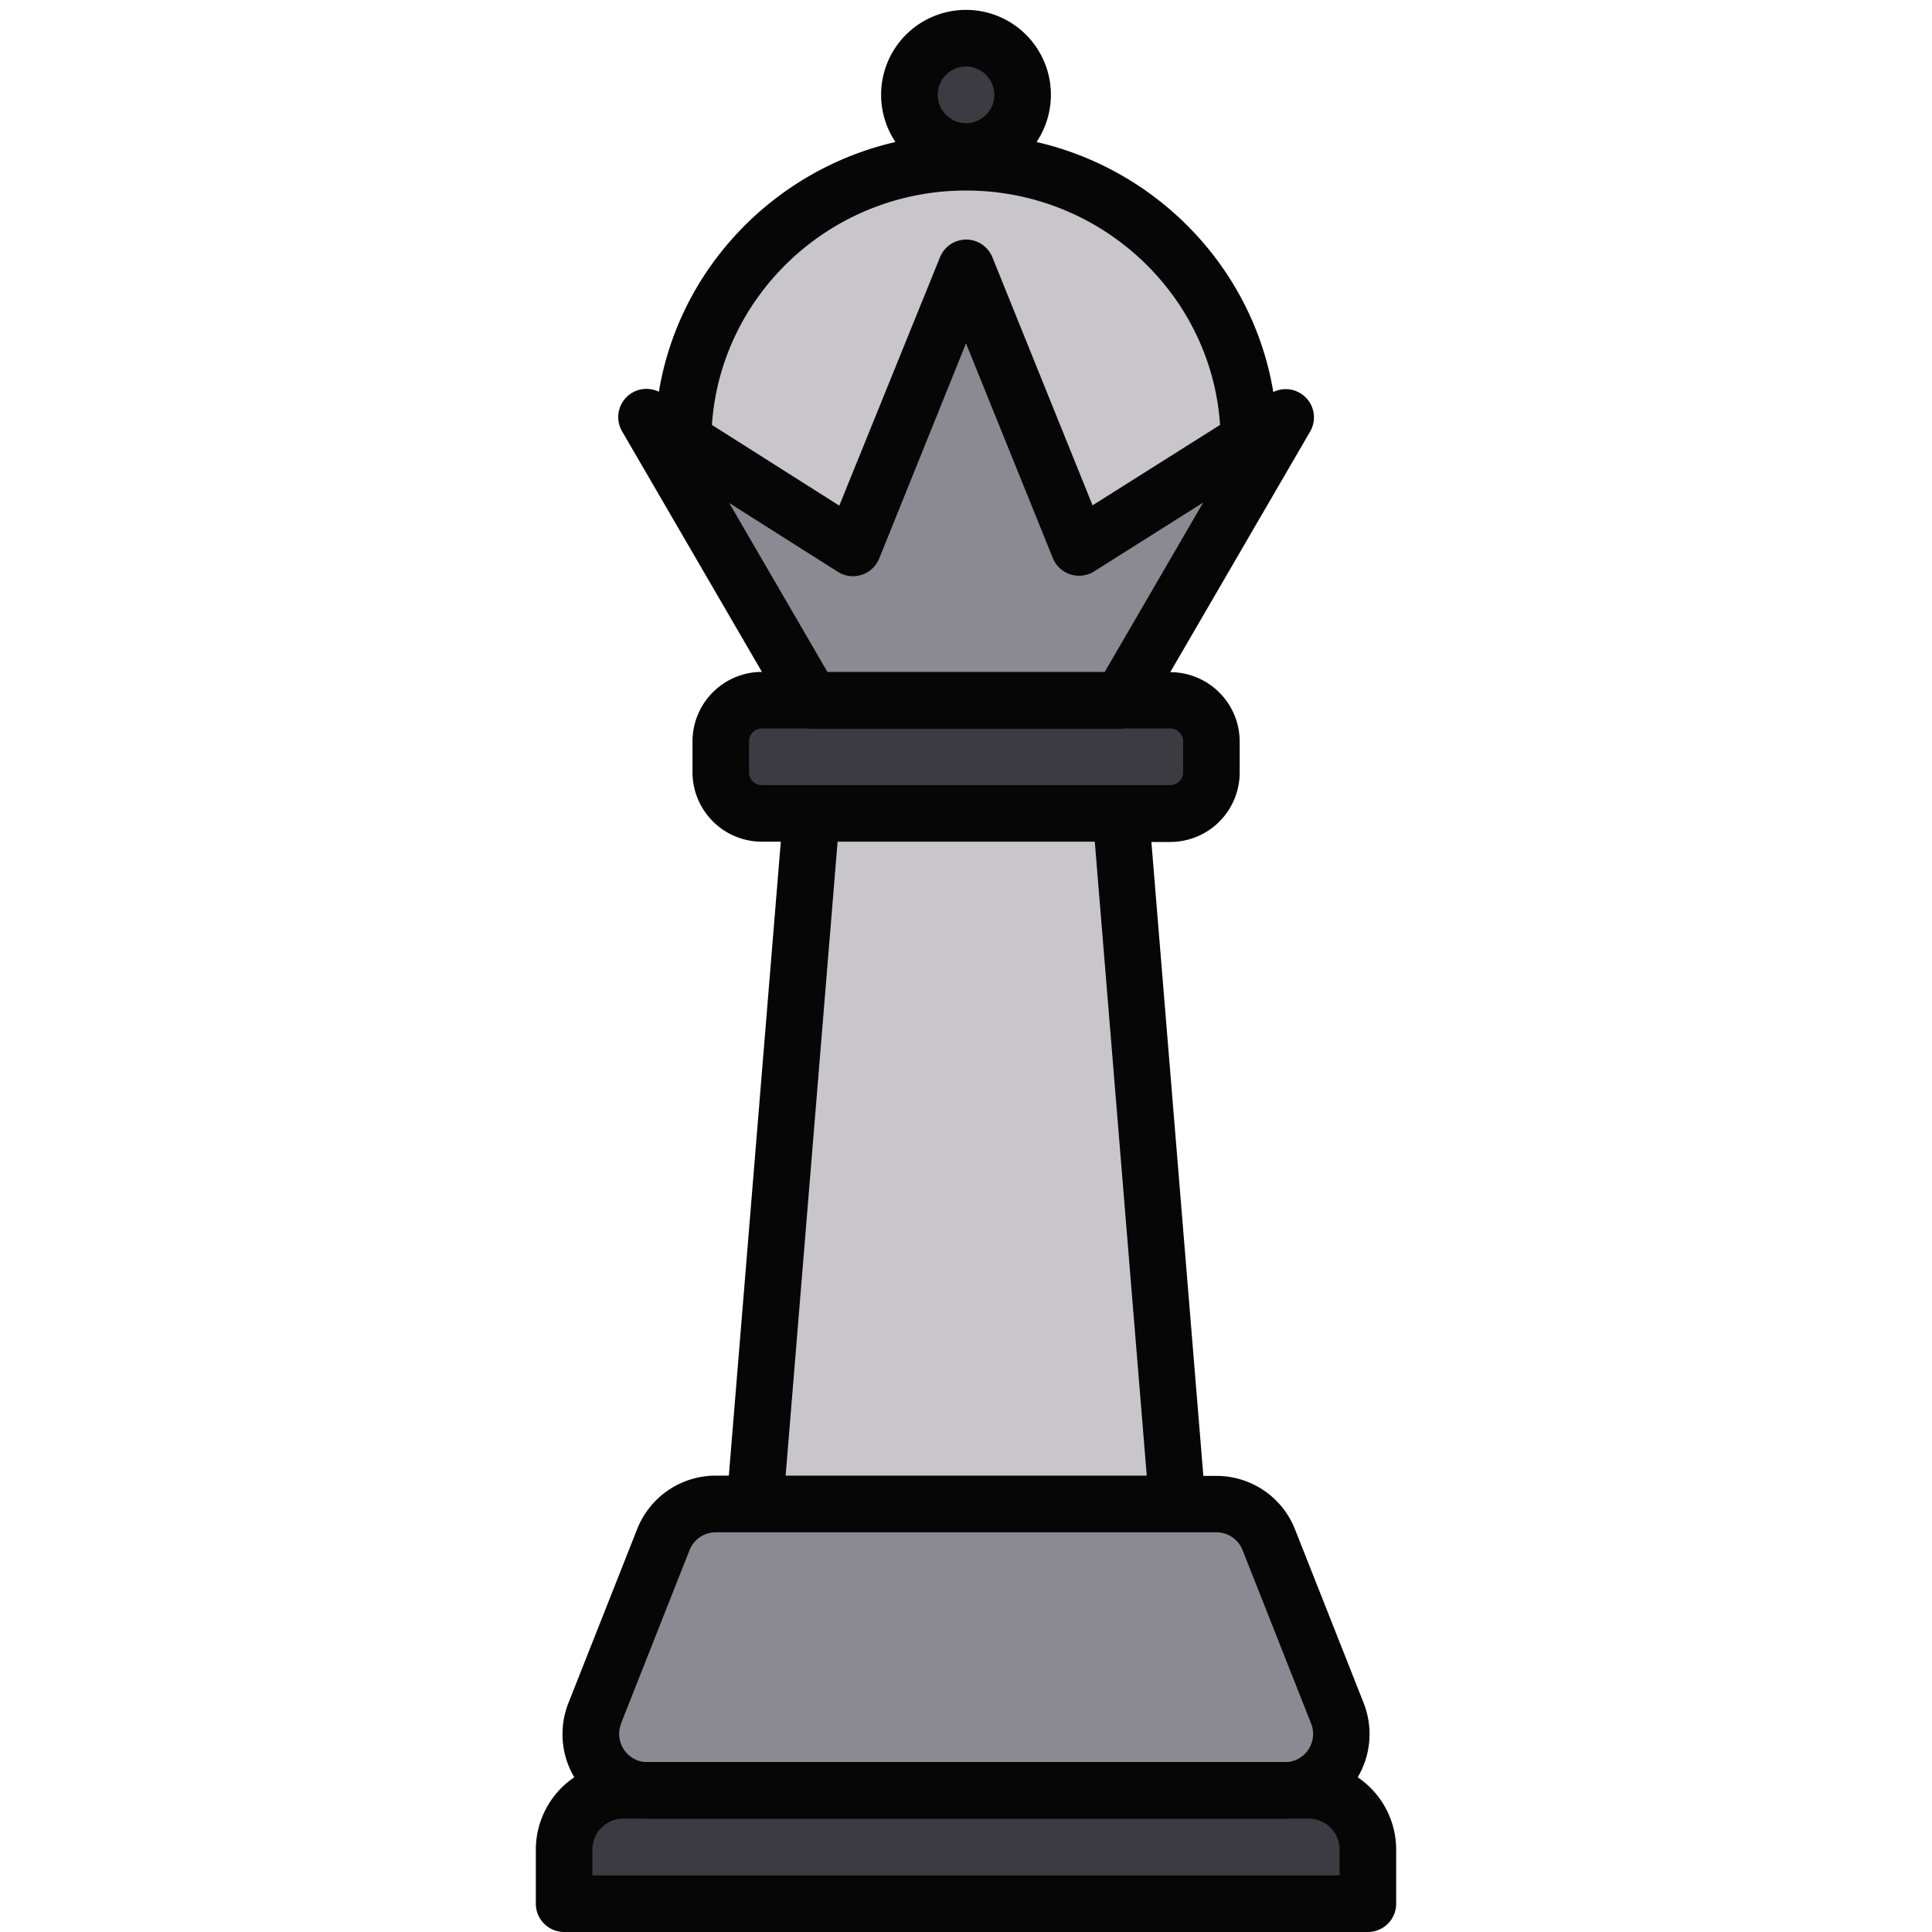 <svg xmlns="http://www.w3.org/2000/svg" data-name="Layer 1" viewBox="0 0 512 512"><path fill="#3c3b41" d="M165.2,473.15H346.8a15.7,15.7,0,0,1,15.7,15.7v14.36a0,0,0,0,1,0,0h-213a0,0,0,0,1,0,0V488.85A15.7,15.7,0,0,1,165.2,473.15Z"/><path fill="#8b8992" d="M322.3,397.28H189.7a15,15,0,0,0-13.95,9.49l-18.14,45.92a15,15,0,0,0,13.95,20.52H340.44a15,15,0,0,0,13.95-20.52l-18.14-45.92A15,15,0,0,0,322.3,397.28Z"/><rect width="130" height="30" x="191" y="184.27" fill="#3c3b41" rx="10.9"/><path fill="#c8c6cb" d="M181,115.83c0-41,33.58-74.13,75-74.13s75,33.07,75,74.09l-73.66,51.1Z"/><polyline fill="#8b8992" points="256 69.71 285.95 143.76 340.65 109.25 296.99 184.36 215.01 184.36 171.35 109.25 226 143.88 256 69.71"/><polyline fill="#8b8992" points="256 69.71 285.95 143.76 340.65 109.25 296.99 184.36 215.01 184.36 171.35 109.25 226 143.88 256 69.71"/><polyline fill="#8b8992" points="256 69.71 285.95 143.76 340.65 109.25 296.99 184.36 215.01 184.36 171.35 109.25 226 143.88 256 69.71"/><polygon fill="#8b8992" points="211 143.88 214.06 136.32 171.35 109.25 180.1 124.3 211 143.88"/><polygon fill="#8b8992" points="270.95 143.76 282.9 136.22 256 69.71 248.5 88.25 270.95 143.76"/><circle cx="256" cy="26.43" r="15" fill="#3c3b41"/><polygon fill="#c8c6cb" points="311.99 397.28 200.01 397.28 215.01 214.23 296.99 214.23 311.99 397.28"/><path fill="#070606" d="M359.81,471a22.48,22.48,0,0,0,1.56-19.72l-18.15-45.92a22.36,22.36,0,0,0-20.92-14.23h-3.4l-13.77-168h5a18.41,18.41,0,0,0,18.4-18.39v-8.21a18.42,18.42,0,0,0-18.4-18.4h0l37.06-63.75a7.48,7.48,0,0,0-9.75-10.49C332,71.2,306.94,45.06,274.7,37.63a22.5,22.5,0,1,0-37.4,0C205.07,45.06,180,71.2,174.61,103.82a7.48,7.48,0,0,0-9.75,10.49l37.06,63.75h0a18.42,18.42,0,0,0-18.4,18.4v8.21a18.41,18.41,0,0,0,18.4,18.39h5l-13.77,168h-3.4a22.36,22.36,0,0,0-20.92,14.23l-18.15,45.92A22.48,22.48,0,0,0,152.19,471,23.16,23.16,0,0,0,142,490.14V504.5a7.5,7.5,0,0,0,7.5,7.5h213a7.5,7.5,0,0,0,7.5-7.5V490.14A23.16,23.16,0,0,0,359.81,471ZM256,17.64a7.5,7.5,0,1,1-7.5,7.5A7.5,7.5,0,0,1,256,17.64Zm0,32.85c35.69,0,65,27.48,67.33,62.11l-33.79,21.32L263,68.19a7.49,7.49,0,0,0-13.9,0L222.42,134l-33.75-21.39C191,78,220.31,50.49,256,50.49Zm-62.74,82.82L222,151.51A7.49,7.49,0,0,0,233,148L256,91l23,56.87a7.51,7.51,0,0,0,11,3.53l28.85-18.21-26.08,44.87H219.27Zm8.64,74.75a3.4,3.4,0,0,1-3.4-3.39v-8.21a3.4,3.4,0,0,1,3.4-3.4h12a7,7,0,0,0,1.12.09h82a7,7,0,0,0,1.12-.09h12a3.4,3.4,0,0,1,3.4,3.4v8.21a3.4,3.4,0,0,1-3.4,3.39H297.75c-.25,0-.51,0-.76,0H215c-.25,0-.51,0-.76,0Zm102,183h-95.7l13.77-168h68.16ZM164.58,456.74l18.15-45.92a7.45,7.45,0,0,1,7-4.74H322.3a7.45,7.45,0,0,1,7,4.74l18.15,45.92a7.49,7.49,0,0,1-6,10.2H170.62a7.49,7.49,0,0,1-6-10.2ZM355,497H157v-6.86a8.21,8.21,0,0,1,8.2-8.2H170c.51,0,1,.06,1.54.06H340.44c.52,0,1,0,1.54-.06h4.82a8.21,8.21,0,0,1,8.2,8.2Z"/></svg>